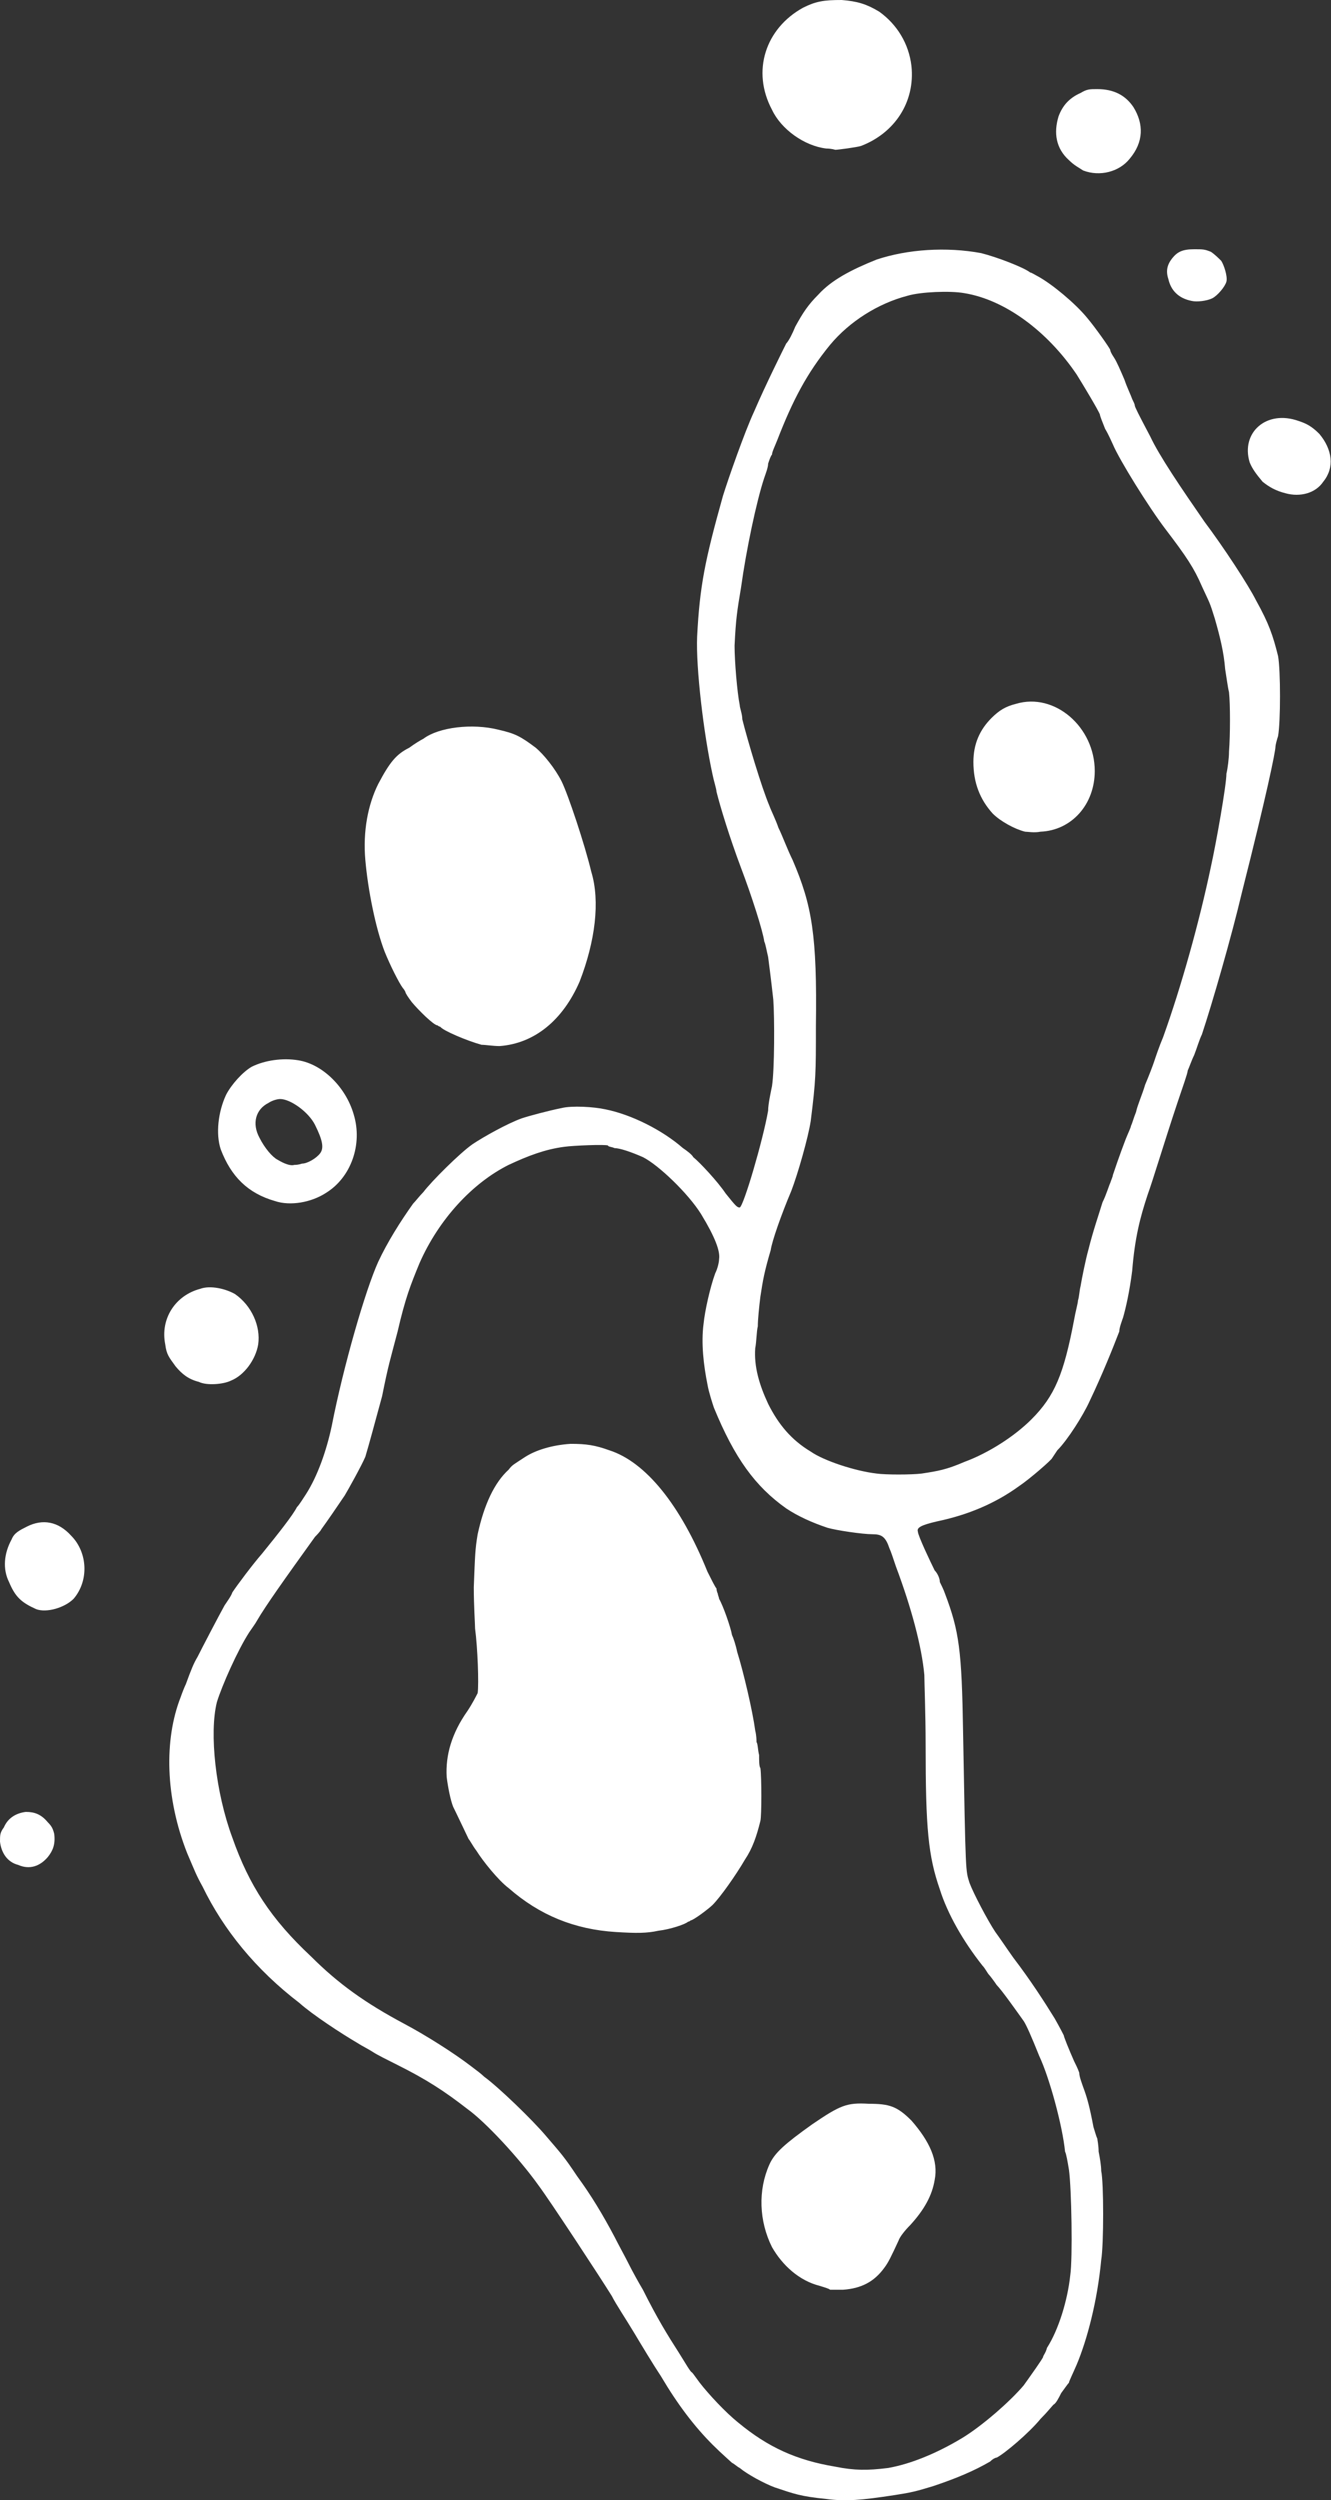 <?xml version="1.0" encoding="UTF-8" standalone="no"?>
<!DOCTYPE svg PUBLIC "-//W3C//DTD SVG 1.1//EN" "http://www.w3.org/Graphics/SVG/1.1/DTD/svg11.dtd">
<svg width="100%" height="100%" viewBox="0 0 1031 1936" version="1.1" xmlns="http://www.w3.org/2000/svg" xmlns:xlink="http://www.w3.org/1999/xlink" xml:space="preserve" xmlns:serif="http://www.serif.com/" style="fill-rule:evenodd;clip-rule:evenodd;stroke-linejoin:round;stroke-miterlimit:2;">
    <rect x="0" y="0" width="1031" height="1936" fill="#333333" stroke="none"/>
    <g transform="matrix(1,0,0,1,-192,-46)">
        <path d="M832,1981C812,1979 807,1977 792,1972C784,1969 771,1962 765,1957C763,1956 761,1954 759,1953C758,1952 751,1946 744,1939C730,1925 717,1908 704,1886C698,1877 689,1862 683,1852C677,1842 669,1830 666,1824C658,1811 618,1750 609,1738C594,1717 568,1689 554,1679C536,1665 522,1656 500,1645C492,1641 484,1637 481,1635C478,1633 472,1630 469,1628C457,1621 434,1606 424,1597C390,1571 365,1540 349,1507C344,1498 343,1495 337,1481C320,1438 319,1393 332,1360C333,1357 335,1352 336,1350C340,1339 342,1334 345,1329C348,1323 361,1298 366,1289C368,1286 371,1282 372,1279C376,1273 388,1257 395,1249C408,1233 419,1219 422,1213C424,1211 427,1206 429,1203C438,1189 445,1169 449,1150C458,1104 475,1045 485,1023C492,1008 502,992 512,978C514,976 517,972 520,969C526,961 548,939 558,932C567,926 585,916 596,912C602,910 617,906 627,904C635,902 652,903 661,905C681,909 705,921 721,935C724,937 728,940 729,942C734,946 748,961 754,970C762,980 763,981 765,981C768,980 783,929 787,906C787,901 789,892 790,887C792,874 792,834 791,820C789,802 788,795 787,787C786,783 785,777 784,775C783,767 774,739 766,718C757,694 750,671 747,659C747,657 745,651 744,646C737,614 731,563 732,539C734,500 738,480 752,430C756,417 769,380 776,365C785,344 799,316 801,312C803,310 806,304 808,299C814,288 818,282 826,274C836,263 851,255 871,247C895,239 925,237 952,242C964,245 985,253 990,257C991,257 994,259 996,260C1007,266 1025,281 1034,292C1040,299 1052,316 1052,317C1052,318 1053,320 1055,323C1057,326 1060,333 1063,340C1065,346 1068,352 1069,355C1070,357 1071,359 1071,360C1071,361 1074,367 1083,384C1090,399 1107,424 1125,450C1140,470 1159,499 1165,511C1175,529 1178,538 1182,554C1184,565 1184,605 1182,616C1181,619 1180,623 1180,624C1180,628 1173,662 1154,737C1146,771 1131,823 1123,847C1121,851 1119,858 1117,863C1115,867 1113,873 1112,875C1112,877 1108,888 1104,900C1094,930 1085,960 1081,971C1075,989 1071,1005 1069,1030C1067,1046 1064,1059 1062,1066C1061,1069 1059,1074 1059,1077C1054,1090 1046,1110 1036,1131C1031,1142 1019,1161 1011,1169C1009,1172 1007,1175 1007,1175C1007,1176 990,1191 981,1197C963,1210 942,1219 918,1224C905,1227 902,1229 903,1232C903,1235 913,1256 916,1262C918,1264 920,1268 920,1271C921,1273 923,1277 924,1280C935,1309 937,1324 938,1387C940,1500 940,1494 943,1504C946,1512 957,1533 963,1542C966,1546 972,1555 977,1562C990,1579 1001,1596 1009,1609C1013,1616 1016,1622 1016,1622C1016,1623 1020,1633 1024,1642C1025,1644 1027,1648 1028,1651C1028,1654 1030,1659 1031,1662C1034,1670 1036,1677 1039,1693C1040,1696 1041,1700 1042,1702C1042,1703 1043,1707 1043,1712C1044,1717 1045,1723 1045,1727C1047,1736 1047,1784 1045,1796C1042,1828 1034,1858 1026,1877C1023,1884 1020,1890 1020,1891C1019,1892 1017,1895 1014,1899C1012,1903 1010,1907 1008,1908C1007,1909 1003,1914 998,1919C989,1930 970,1946 964,1949C963,1949 961,1950 959,1952C947,1959 933,1965 915,1971C902,1975 898,1976 885,1978C859,1982 847,1983 832,1981ZM880,1957C897,1954 917,1946 937,1934C952,1925 974,1906 985,1893C990,1886 1000,1872 1000,1871C1000,1870 1002,1868 1003,1864C1012,1850 1019,1827 1021,1808C1023,1795 1022,1740 1020,1726C1019,1720 1018,1714 1017,1712C1015,1692 1005,1655 997,1638C991,1623 987,1614 985,1611C980,1604 968,1587 964,1583C962,1580 959,1576 958,1575C957,1574 955,1570 953,1568C938,1549 926,1528 920,1509C911,1483 909,1462 909,1397C909,1373 908,1349 908,1343C906,1321 898,1291 886,1259C884,1253 882,1247 881,1245C878,1236 875,1234 868,1234C860,1234 840,1231 833,1229C821,1225 810,1220 801,1214C777,1197 761,1175 745,1136C744,1133 741,1124 740,1118C737,1103 735,1086 737,1071C738,1061 742,1043 746,1032C748,1028 749,1023 749,1021C750,1015 746,1004 735,986C725,970 702,948 690,942C681,938 672,935 668,935C666,934 663,934 663,933C661,932 636,933 629,934C614,936 601,941 586,948C558,962 532,990 517,1024C510,1041 506,1051 500,1077C494,1100 493,1102 488,1127C482,1149 478,1164 475,1174C472,1181 462,1199 459,1204C455,1210 444,1226 441,1230C440,1232 437,1235 436,1236C413,1268 398,1289 391,1301C390,1303 387,1307 385,1310C376,1324 364,1351 360,1364C354,1388 359,1434 372,1469C385,1506 402,1532 433,1561C454,1582 475,1597 505,1613C522,1622 544,1636 557,1646C561,1649 565,1652 567,1654C578,1662 604,1687 615,1700C627,1714 629,1716 639,1731C650,1746 659,1761 668,1778C671,1784 676,1793 679,1799C682,1805 687,1814 690,1819C701,1841 709,1854 718,1868C723,1876 727,1883 728,1883C729,1884 731,1887 734,1891C741,1900 754,1914 764,1922C787,1941 809,1951 839,1956C854,1959 864,1959 880,1957ZM906,1187C919,1185 925,1184 939,1178C958,1171 978,1158 991,1145C1009,1127 1016,1110 1024,1068C1025,1062 1027,1055 1027,1053C1028,1050 1028,1046 1029,1042C1030,1036 1033,1021 1035,1014C1039,998 1043,987 1046,977C1049,971 1051,964 1052,962C1053,959 1054,957 1054,956C1055,953 1059,941 1064,928C1066,923 1068,919 1068,918C1069,916 1070,912 1072,907C1073,902 1077,893 1079,886C1082,879 1085,871 1086,868C1087,865 1090,856 1093,849C1107,810 1121,760 1130,717C1134,699 1142,654 1142,645C1143,641 1144,633 1144,628C1145,615 1145,591 1144,582C1143,578 1142,570 1141,564C1140,551 1137,539 1133,525C1129,512 1129,513 1123,500C1117,486 1111,477 1095,456C1082,439 1059,402 1054,390C1053,388 1051,383 1048,378C1046,373 1044,368 1044,367C1043,364 1031,344 1026,336C1003,302 970,278 939,273C928,271 905,272 895,275C872,281 850,295 835,313C817,335 806,356 794,387C792,392 790,396 790,398C789,399 788,402 787,405C787,408 785,413 784,416C778,434 770,472 766,501C763,519 762,525 761,546C761,558 763,582 765,592C765,594 767,599 767,603C771,619 782,656 788,670C789,673 793,681 795,687C798,693 802,704 806,712C821,747 825,770 824,841C824,877 824,882 820,914C818,927 810,955 805,968C797,987 790,1007 789,1014C784,1031 783,1037 781,1050C780,1058 779,1068 779,1073C778,1077 778,1085 777,1090C776,1104 780,1118 787,1133C795,1149 805,1161 820,1170C830,1177 854,1185 871,1187C878,1188 898,1188 906,1187ZM206,1490C198,1488 193,1481 192,1472C192,1467 192,1465 195,1461C198,1454 204,1450 212,1449C219,1449 224,1451 229,1457C232,1460 233,1462 234,1466C235,1474 233,1479 229,1484C223,1491 215,1494 206,1490ZM220,1292C209,1287 204,1283 199,1271C194,1261 195,1249 201,1238C203,1233 207,1231 213,1228C225,1222 237,1224 247,1235C260,1248 261,1270 249,1284C242,1291 228,1295 220,1292ZM346,1116C338,1114 333,1110 328,1104C323,1097 321,1095 320,1087C316,1067 328,1049 347,1044C355,1041 367,1044 374,1048C387,1057 394,1073 392,1087C390,1099 381,1111 371,1115C365,1118 352,1119 346,1116ZM405,976C384,970 371,957 363,936C359,924 361,907 367,894C371,886 380,876 387,872C397,867 411,865 423,867C442,870 460,888 466,909C473,932 464,958 444,970C433,977 417,980 405,976ZM426,947C430,947 437,943 440,939C443,935 442,929 436,917C431,907 417,897 409,897C407,897 403,898 400,900C390,905 387,916 393,927C397,935 403,942 407,944C412,947 417,949 420,948C421,948 423,948 426,947ZM565,855C554,852 535,844 533,841C532,841 531,840 531,840C528,840 516,828 511,822C508,818 506,815 506,814C506,814 505,812 504,811C501,807 494,793 490,783C483,765 477,735 475,712C473,690 477,669 485,653C494,636 499,630 509,625C513,622 518,619 520,618C532,609 558,606 578,611C591,614 595,616 607,625C613,630 622,641 627,651C632,661 645,700 650,721C657,744 653,775 641,806C628,836 606,854 579,856C574,856 568,855 565,855ZM1188,428C1180,426 1175,423 1170,419C1165,413 1162,409 1160,404C1153,381 1173,363 1198,372C1204,374 1208,376 1214,382C1224,394 1226,408 1217,419C1211,428 1199,431 1188,428ZM1115,279C1105,277 1099,271 1097,262C1095,256 1096,251 1100,246C1104,241 1108,239 1117,239C1124,239 1125,239 1130,241C1133,243 1136,246 1138,248C1140,251 1143,260 1142,264C1141,268 1135,275 1131,277C1127,279 1119,280 1115,279ZM1031,178C1028,176 1024,174 1020,170C1010,161 1008,149 1012,136C1015,128 1020,122 1029,118C1034,115 1036,115 1042,115C1055,115 1064,120 1070,129C1078,142 1078,156 1067,169C1059,179 1044,183 1031,178ZM832,161C815,159 797,146 790,131C774,101 785,68 814,52C824,47 830,46 844,46C856,47 863,49 873,55C887,65 896,80 898,97C901,125 885,149 859,159C856,160 841,162 839,162C839,162 836,161 832,161ZM835,1819C834,1818 830,1817 827,1816C811,1812 798,1800 790,1786C780,1766 779,1742 788,1722C792,1713 800,1706 821,1691C843,1676 848,1674 865,1675C881,1675 887,1677 898,1688C912,1704 919,1719 916,1734C914,1746 908,1757 897,1769C893,1773 889,1778 888,1781C882,1794 880,1798 877,1802C869,1813 859,1818 845,1819L835,1819ZM669,1542C637,1540 610,1529 586,1508C578,1502 566,1487 561,1479C558,1475 556,1471 555,1470C554,1468 546,1451 543,1445C541,1440 539,1430 538,1422C537,1405 542,1388 554,1371C558,1365 561,1359 562,1357C563,1350 562,1322 560,1307C560,1304 559,1289 559,1275C560,1250 560,1246 562,1234C567,1211 575,1194 586,1184C589,1180 590,1180 599,1174C607,1169 619,1165 634,1164C646,1164 653,1165 664,1169C692,1178 719,1211 740,1263C743,1269 746,1275 747,1276C747,1278 748,1280 748,1280C748,1281 749,1283 749,1284C752,1289 758,1306 759,1312C760,1314 762,1320 763,1325C768,1341 775,1371 777,1386C778,1390 778,1394 778,1395C779,1396 779,1401 780,1405C780,1409 780,1414 781,1415C782,1422 782,1452 781,1456C778,1468 775,1477 769,1486C762,1498 750,1515 744,1521C741,1524 729,1533 727,1533C727,1533 726,1534 725,1534C723,1536 711,1540 702,1541C693,1543 685,1543 669,1542ZM986,690C978,688 967,682 961,676C951,665 946,652 946,636C946,622 951,611 960,602C966,596 971,593 979,591C1009,582 1040,609 1040,643C1040,669 1022,689 998,690C993,691 988,690 986,690Z" style="fill:white;fill-rule:nonzero;"/>
    </g>
</svg>
